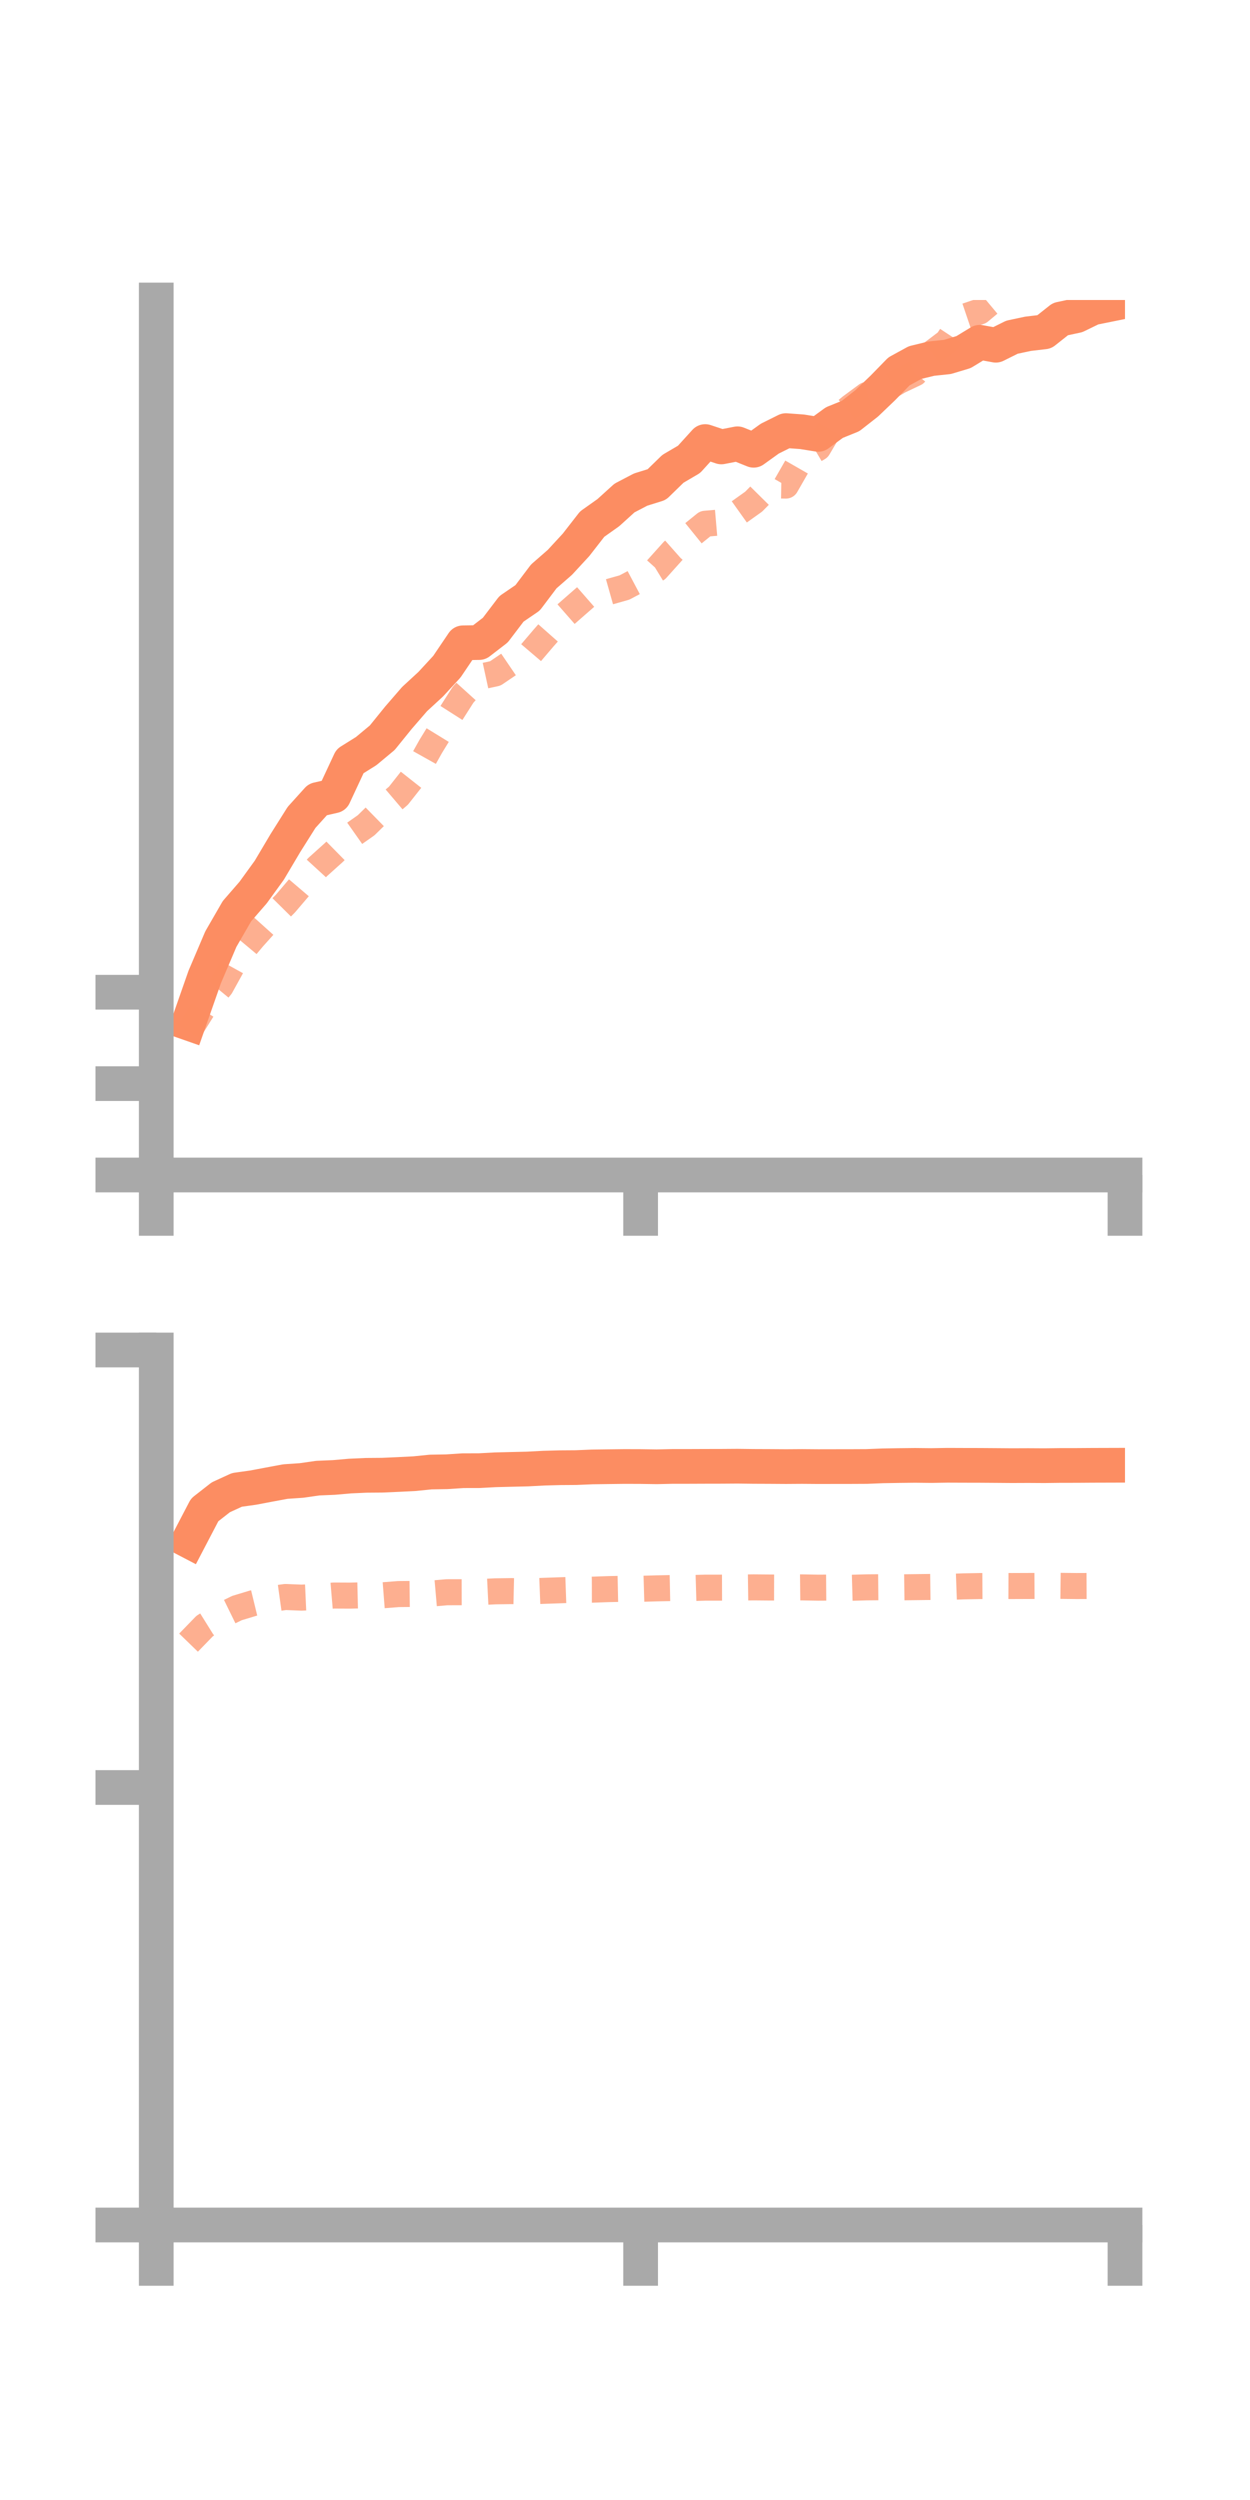 <?xml version="1.0" encoding="utf-8" standalone="no"?>
<!DOCTYPE svg PUBLIC "-//W3C//DTD SVG 1.1//EN"
  "http://www.w3.org/Graphics/SVG/1.1/DTD/svg11.dtd">
<!-- Created with matplotlib (https://matplotlib.org/) -->
<svg height="144pt" version="1.1" viewBox="0 0 72 144" width="72pt" xmlns="http://www.w3.org/2000/svg" xmlns:xlink="http://www.w3.org/1999/xlink">
 <defs>
  <style type="text/css">*{stroke-linecap:butt;stroke-linejoin:round;}</style>
 </defs>
 <g id="figure_1">
  <g id="patch_1">
   <path d="M 0 144 
L 72 144 
L 72 0 
L 0 0 
z
" style="fill:none;"/>
  </g>
  <g id="axes_1">
   <g id="patch_2">
    <path d="M 9 67.68 
L 64.8 67.68 
L 64.8 17.28 
L 9 17.28 
z
" style="fill:none;"/>
   </g>
   <g id="matplotlib.axis_1">
    <g id="xtick_1">
     <g id="line2d_1">
      <defs>
       <path d="M 0 0 
L 0 3.5 
" id="m9fdc787d82" style="stroke:#a9a9a9;stroke-width:2;"/>
      </defs>
      <g>
       <use style="fill:#a9a9a9;stroke:#a9a9a9;stroke-width:2;" x="9" xlink:href="#m9fdc787d82" y="67.68"/>
      </g>
     </g>
    </g>
    <g id="xtick_2">
     <g id="line2d_2">
      <g>
       <use style="fill:#a9a9a9;stroke:#a9a9a9;stroke-width:2;" x="36.9" xlink:href="#m9fdc787d82" y="67.68"/>
      </g>
     </g>
    </g>
    <g id="xtick_3">
     <g id="line2d_3">
      <g>
       <use style="fill:#a9a9a9;stroke:#a9a9a9;stroke-width:2;" x="64.8" xlink:href="#m9fdc787d82" y="67.68"/>
      </g>
     </g>
    </g>
   </g>
   <g id="matplotlib.axis_2">
    <g id="ytick_1">
     <g id="line2d_4">
      <defs>
       <path d="M 0 0 
L -3.5 0 
" id="m81986c1a87" style="stroke:#a9a9a9;stroke-width:2;"/>
      </defs>
      <g>
       <use style="fill:#a9a9a9;stroke:#a9a9a9;stroke-width:2;" x="9" xlink:href="#m81986c1a87" y="67.68"/>
      </g>
     </g>
    </g>
    <g id="ytick_2">
     <g id="line2d_5">
      <g>
       <use style="fill:#a9a9a9;stroke:#a9a9a9;stroke-width:2;" x="9" xlink:href="#m81986c1a87" y="62.416"/>
      </g>
     </g>
    </g>
    <g id="ytick_3">
     <g id="line2d_6">
      <g>
       <use style="fill:#a9a9a9;stroke:#a9a9a9;stroke-width:2;" x="9" xlink:href="#m81986c1a87" y="57.152"/>
      </g>
     </g>
    </g>
   </g>
   <g id="line2d_7">
    <path clip-path="url(#p96ecd7aa6f)" d="M 10.86 58.935 
L 11.79 56.279 
L 12.72 54.094 
L 13.65 52.482 
L 14.58 51.411 
L 15.51 50.127 
L 16.44 48.559 
L 17.37 47.083 
L 18.3 46.053 
L 19.23 45.84 
L 20.16 43.846 
L 21.09 43.265 
L 22.02 42.491 
L 22.95 41.342 
L 23.88 40.267 
L 24.81 39.41 
L 25.74 38.402 
L 26.67 37.026 
L 27.6 37.011 
L 28.53 36.294 
L 29.46 35.071 
L 30.39 34.436 
L 31.32 33.203 
L 32.25 32.391 
L 33.18 31.383 
L 34.11 30.188 
L 35.04 29.529 
L 35.97 28.686 
L 36.9 28.2 
L 37.83 27.91 
L 38.76 27.004 
L 39.69 26.458 
L 40.62 25.434 
L 41.55 25.743 
L 42.48 25.562 
L 43.41 25.935 
L 44.34 25.266 
L 45.27 24.803 
L 46.2 24.871 
L 47.13 25.02 
L 48.06 24.34 
L 48.99 23.964 
L 49.92 23.236 
L 50.85 22.346 
L 51.78 21.393 
L 52.71 20.884 
L 53.64 20.658 
L 54.57 20.56 
L 55.5 20.281 
L 56.43 19.715 
L 57.36 19.885 
L 58.29 19.423 
L 59.22 19.225 
L 60.15 19.116 
L 61.08 18.38 
L 62.01 18.182 
L 62.94 17.731 
L 63.87 17.543 
" style="fill:none;stroke:#fc8d62;stroke-linecap:square;stroke-width:2;"/>
   </g>
   <g id="line2d_8">
    <path clip-path="url(#p96ecd7aa6f)" d="M 10.86 59.434 
L 11.79 57.946 
L 12.72 56.817 
L 13.65 55.135 
L 14.58 54.022 
L 15.51 52.987 
L 16.44 52.047 
L 17.37 50.955 
L 18.3 49.94 
L 19.23 49.104 
L 20.16 48.189 
L 21.09 47.534 
L 22.02 46.624 
L 22.95 45.833 
L 23.88 44.655 
L 24.81 42.994 
L 25.74 41.48 
L 26.67 40.02 
L 27.6 38.992 
L 28.53 38.79 
L 29.46 38.158 
L 30.39 37.829 
L 31.32 36.738 
L 32.25 35.686 
L 33.18 34.871 
L 34.11 34.058 
L 35.04 34.103 
L 35.97 33.84 
L 36.9 33.347 
L 37.83 32.779 
L 38.76 31.743 
L 39.69 30.92 
L 40.62 30.168 
L 41.55 30.088 
L 42.48 29.558 
L 43.41 28.896 
L 44.34 27.954 
L 45.27 27.969 
L 46.2 26.348 
L 47.13 25.8 
L 48.06 24.222 
L 48.99 23.441 
L 49.92 22.754 
L 50.85 22.493 
L 51.78 21.944 
L 52.71 21.503 
L 53.64 20.375 
L 54.57 19.67 
L 55.5 18.259 
L 56.43 17.944 
L 57.36 17.167 
L 58.29 16.351 
L 59.22 15.619 
L 60.15 15.424 
L 61.08 15.308 
L 62.01 14.933 
L 62.94 15.067 
L 63.87 14.803 
" style="fill:none;stroke:#fc8d62;stroke-dasharray:1.5,1.5;stroke-dashoffset:0;stroke-opacity:0.7;stroke-width:1.5;"/>
   </g>
   <g id="patch_3">
    <path d="M 9 67.68 
L 9 17.28 
" style="fill:none;stroke:#a9a9a9;stroke-linecap:square;stroke-linejoin:miter;stroke-width:2;"/>
   </g>
   <g id="patch_4">
    <path d="M 64.8 67.68 
L 64.8 17.28 
" style="fill:none;"/>
   </g>
   <g id="patch_5">
    <path d="M 9 67.68 
L 64.8 67.68 
" style="fill:none;stroke:#a9a9a9;stroke-linecap:square;stroke-linejoin:miter;stroke-width:2;"/>
   </g>
   <g id="patch_6">
    <path d="M 9 17.28 
L 64.8 17.28 
" style="fill:none;"/>
   </g>
  </g>
  <g id="axes_2">
   <g id="patch_7">
    <path d="M 9 128.16 
L 64.8 128.16 
L 64.8 77.76 
L 9 77.76 
z
" style="fill:none;"/>
   </g>
   <g id="matplotlib.axis_3">
    <g id="xtick_4">
     <g id="line2d_9">
      <g>
       <use style="fill:#a9a9a9;stroke:#a9a9a9;stroke-width:2;" x="9" xlink:href="#m9fdc787d82" y="128.16"/>
      </g>
     </g>
    </g>
    <g id="xtick_5">
     <g id="line2d_10">
      <g>
       <use style="fill:#a9a9a9;stroke:#a9a9a9;stroke-width:2;" x="36.9" xlink:href="#m9fdc787d82" y="128.16"/>
      </g>
     </g>
    </g>
    <g id="xtick_6">
     <g id="line2d_11">
      <g>
       <use style="fill:#a9a9a9;stroke:#a9a9a9;stroke-width:2;" x="64.8" xlink:href="#m9fdc787d82" y="128.16"/>
      </g>
     </g>
    </g>
   </g>
   <g id="matplotlib.axis_4">
    <g id="ytick_4">
     <g id="line2d_12">
      <g>
       <use style="fill:#a9a9a9;stroke:#a9a9a9;stroke-width:2;" x="9" xlink:href="#m81986c1a87" y="128.16"/>
      </g>
     </g>
    </g>
    <g id="ytick_5">
     <g id="line2d_13">
      <g>
       <use style="fill:#a9a9a9;stroke:#a9a9a9;stroke-width:2;" x="9" xlink:href="#m81986c1a87" y="102.96"/>
      </g>
     </g>
    </g>
    <g id="ytick_6">
     <g id="line2d_14">
      <g>
       <use style="fill:#a9a9a9;stroke:#a9a9a9;stroke-width:2;" x="9" xlink:href="#m81986c1a87" y="77.76"/>
      </g>
     </g>
    </g>
   </g>
   <g id="line2d_15">
    <path clip-path="url(#pbf8570d6fe)" d="M 10.86 88.75 
L 11.79 86.97 
L 12.72 86.243 
L 13.65 85.817 
L 14.58 85.687 
L 15.51 85.511 
L 16.44 85.338 
L 17.37 85.275 
L 18.3 85.141 
L 19.23 85.102 
L 20.16 85.021 
L 21.09 84.979 
L 22.02 84.971 
L 22.95 84.93 
L 23.88 84.883 
L 24.81 84.789 
L 25.74 84.773 
L 26.67 84.712 
L 27.6 84.71 
L 28.53 84.66 
L 29.46 84.637 
L 30.39 84.615 
L 31.32 84.566 
L 32.25 84.541 
L 33.18 84.534 
L 34.11 84.495 
L 35.04 84.482 
L 35.97 84.47 
L 36.9 84.473 
L 37.83 84.487 
L 38.76 84.466 
L 39.69 84.466 
L 40.62 84.462 
L 41.55 84.46 
L 42.48 84.453 
L 43.41 84.465 
L 44.34 84.469 
L 45.27 84.476 
L 46.2 84.469 
L 47.13 84.477 
L 48.06 84.475 
L 48.99 84.474 
L 49.92 84.469 
L 50.85 84.432 
L 51.78 84.416 
L 52.71 84.405 
L 53.64 84.416 
L 54.57 84.4 
L 55.5 84.404 
L 56.43 84.406 
L 57.36 84.413 
L 58.29 84.421 
L 59.22 84.417 
L 60.15 84.423 
L 61.08 84.411 
L 62.01 84.41 
L 62.94 84.403 
L 63.87 84.4 
" style="fill:none;stroke:#fc8d62;stroke-linecap:square;stroke-width:2;"/>
   </g>
   <g id="line2d_16">
    <path clip-path="url(#pbf8570d6fe)" d="M 10.86 94.617 
L 11.79 93.658 
L 12.72 93.079 
L 13.65 92.624 
L 14.58 92.343 
L 15.51 92.117 
L 16.44 91.987 
L 17.37 92.024 
L 18.3 91.982 
L 19.23 91.903 
L 20.16 91.908 
L 21.09 91.886 
L 22.02 91.891 
L 22.95 91.819 
L 23.88 91.81 
L 24.81 91.794 
L 25.74 91.713 
L 26.67 91.711 
L 27.6 91.706 
L 28.53 91.66 
L 29.46 91.647 
L 30.39 91.668 
L 31.32 91.632 
L 32.25 91.6 
L 33.18 91.567 
L 34.11 91.566 
L 35.04 91.533 
L 35.97 91.514 
L 36.9 91.516 
L 37.83 91.489 
L 38.76 91.47 
L 39.69 91.476 
L 40.62 91.449 
L 41.55 91.448 
L 42.48 91.445 
L 43.41 91.432 
L 44.34 91.441 
L 45.27 91.443 
L 46.2 91.433 
L 47.13 91.45 
L 48.06 91.443 
L 48.99 91.457 
L 49.92 91.431 
L 50.85 91.423 
L 51.78 91.432 
L 52.71 91.42 
L 53.64 91.408 
L 54.57 91.408 
L 55.5 91.374 
L 56.43 91.357 
L 57.36 91.352 
L 58.29 91.356 
L 59.22 91.352 
L 60.15 91.347 
L 61.08 91.345 
L 62.01 91.356 
L 62.94 91.352 
L 63.87 91.359 
" style="fill:none;stroke:#fc8d62;stroke-dasharray:1.5,1.5;stroke-dashoffset:0;stroke-opacity:0.7;stroke-width:1.5;"/>
   </g>
   <g id="patch_8">
    <path d="M 9 128.16 
L 9 77.76 
" style="fill:none;stroke:#a9a9a9;stroke-linecap:square;stroke-linejoin:miter;stroke-width:2;"/>
   </g>
   <g id="patch_9">
    <path d="M 64.8 128.16 
L 64.8 77.76 
" style="fill:none;"/>
   </g>
   <g id="patch_10">
    <path d="M 9 128.16 
L 64.8 128.16 
" style="fill:none;stroke:#a9a9a9;stroke-linecap:square;stroke-linejoin:miter;stroke-width:2;"/>
   </g>
   <g id="patch_11">
    <path d="M 9 77.76 
L 64.8 77.76 
" style="fill:none;"/>
   </g>
  </g>
 </g>
 <defs>
  <clipPath id="p96ecd7aa6f">
   <rect height="50.4" width="55.8" x="9" y="17.28"/>
  </clipPath>
  <clipPath id="pbf8570d6fe">
   <rect height="50.4" width="55.8" x="9" y="77.76"/>
  </clipPath>
 </defs>
</svg>
